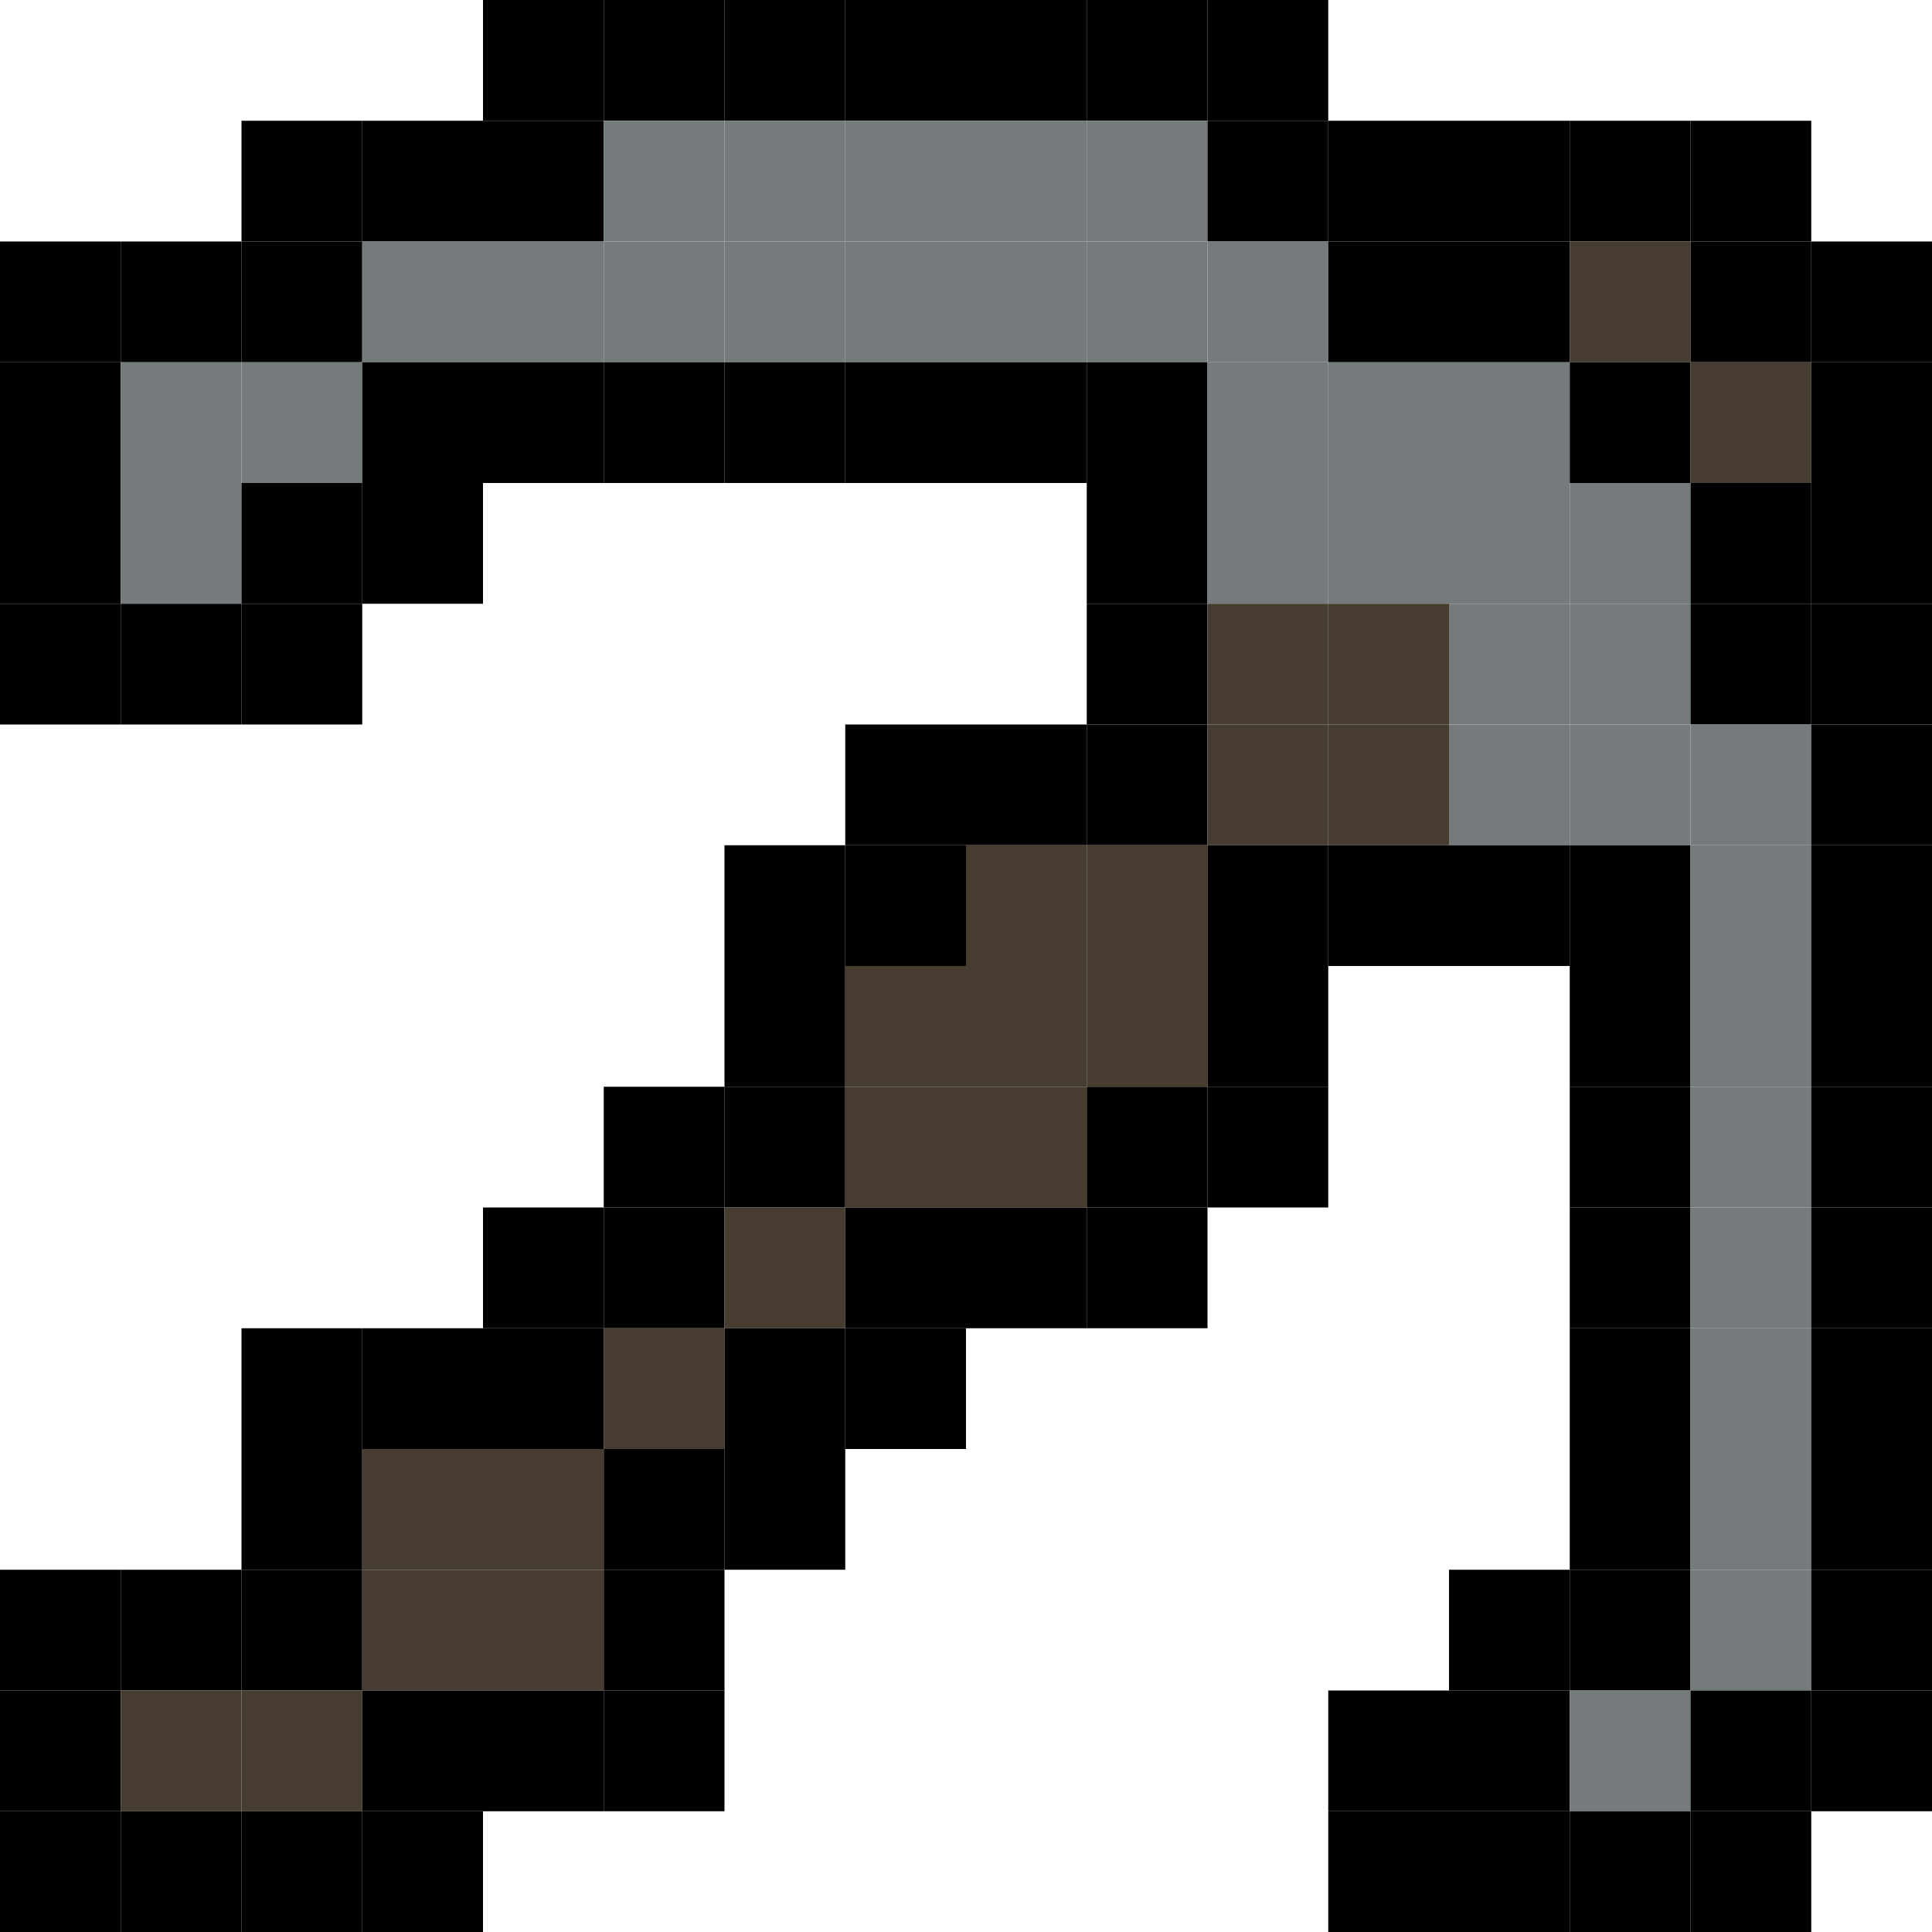 <?xml version="1.0" encoding="utf-8" ?>
<svg baseProfile="full" height="640px" version="1.1" width="640px" xmlns="http://www.w3.org/2000/svg" xmlns:ev="http://www.w3.org/2001/xml-events" xmlns:xlink="http://www.w3.org/1999/xlink"><defs /><rect fill="rgb(0,0,0)" height="40px" width="40px" x="160px" y="0px" /><rect fill="rgb(0,0,0)" height="40px" width="40px" x="200px" y="0px" /><rect fill="rgb(0,0,0)" height="40px" width="40px" x="240px" y="0px" /><rect fill="rgb(0,0,0)" height="40px" width="40px" x="280px" y="0px" /><rect fill="rgb(0,0,0)" height="40px" width="40px" x="320px" y="0px" /><rect fill="rgb(0,0,0)" height="40px" width="40px" x="360px" y="0px" /><rect fill="rgb(0,0,0)" height="40px" width="40px" x="400px" y="0px" /><rect fill="rgb(0,0,0)" height="40px" width="40px" x="80px" y="40px" /><rect fill="rgb(0,0,0)" height="40px" width="40px" x="120px" y="40px" /><rect fill="rgb(0,0,0)" height="40px" width="40px" x="160px" y="40px" /><rect fill="rgb(117,123,124)" height="40px" width="40px" x="200px" y="40px" /><rect fill="rgb(117,123,124)" height="40px" width="40px" x="240px" y="40px" /><rect fill="rgb(117,123,124)" height="40px" width="40px" x="280px" y="40px" /><rect fill="rgb(117,123,124)" height="40px" width="40px" x="320px" y="40px" /><rect fill="rgb(117,123,124)" height="40px" width="40px" x="360px" y="40px" /><rect fill="rgb(0,0,0)" height="40px" width="40px" x="400px" y="40px" /><rect fill="rgb(0,0,0)" height="40px" width="40px" x="440px" y="40px" /><rect fill="rgb(0,0,0)" height="40px" width="40px" x="480px" y="40px" /><rect fill="rgb(0,0,0)" height="40px" width="40px" x="520px" y="40px" /><rect fill="rgb(0,0,0)" height="40px" width="40px" x="560px" y="40px" /><rect fill="rgb(0,0,0)" height="40px" width="40px" x="0px" y="80px" /><rect fill="rgb(0,0,0)" height="40px" width="40px" x="40px" y="80px" /><rect fill="rgb(0,0,0)" height="40px" width="40px" x="80px" y="80px" /><rect fill="rgb(117,123,124)" height="40px" width="40px" x="120px" y="80px" /><rect fill="rgb(117,123,124)" height="40px" width="40px" x="160px" y="80px" /><rect fill="rgb(117,123,124)" height="40px" width="40px" x="200px" y="80px" /><rect fill="rgb(117,123,124)" height="40px" width="40px" x="240px" y="80px" /><rect fill="rgb(117,123,124)" height="40px" width="40px" x="280px" y="80px" /><rect fill="rgb(117,123,124)" height="40px" width="40px" x="320px" y="80px" /><rect fill="rgb(117,123,124)" height="40px" width="40px" x="360px" y="80px" /><rect fill="rgb(117,123,124)" height="40px" width="40px" x="400px" y="80px" /><rect fill="rgb(0,0,0)" height="40px" width="40px" x="440px" y="80px" /><rect fill="rgb(0,0,0)" height="40px" width="40px" x="480px" y="80px" /><rect fill="rgb(70,60,47)" height="40px" width="40px" x="520px" y="80px" /><rect fill="rgb(0,0,0)" height="40px" width="40px" x="560px" y="80px" /><rect fill="rgb(0,0,0)" height="40px" width="40px" x="600px" y="80px" /><rect fill="rgb(0,0,0)" height="40px" width="40px" x="0px" y="120px" /><rect fill="rgb(117,123,124)" height="40px" width="40px" x="40px" y="120px" /><rect fill="rgb(117,123,124)" height="40px" width="40px" x="80px" y="120px" /><rect fill="rgb(0,0,0)" height="40px" width="40px" x="120px" y="120px" /><rect fill="rgb(0,0,0)" height="40px" width="40px" x="160px" y="120px" /><rect fill="rgb(0,0,0)" height="40px" width="40px" x="200px" y="120px" /><rect fill="rgb(0,0,0)" height="40px" width="40px" x="240px" y="120px" /><rect fill="rgb(0,0,0)" height="40px" width="40px" x="280px" y="120px" /><rect fill="rgb(0,0,0)" height="40px" width="40px" x="320px" y="120px" /><rect fill="rgb(0,0,0)" height="40px" width="40px" x="360px" y="120px" /><rect fill="rgb(117,123,124)" height="40px" width="40px" x="400px" y="120px" /><rect fill="rgb(117,123,124)" height="40px" width="40px" x="440px" y="120px" /><rect fill="rgb(117,123,124)" height="40px" width="40px" x="480px" y="120px" /><rect fill="rgb(0,0,0)" height="40px" width="40px" x="520px" y="120px" /><rect fill="rgb(70,60,47)" height="40px" width="40px" x="560px" y="120px" /><rect fill="rgb(0,0,0)" height="40px" width="40px" x="600px" y="120px" /><rect fill="rgb(0,0,0)" height="40px" width="40px" x="0px" y="160px" /><rect fill="rgb(117,123,124)" height="40px" width="40px" x="40px" y="160px" /><rect fill="rgb(0,0,0)" height="40px" width="40px" x="80px" y="160px" /><rect fill="rgb(0,0,0)" height="40px" width="40px" x="120px" y="160px" /><rect fill="rgb(0,0,0)" height="40px" width="40px" x="360px" y="160px" /><rect fill="rgb(117,123,124)" height="40px" width="40px" x="400px" y="160px" /><rect fill="rgb(117,123,124)" height="40px" width="40px" x="440px" y="160px" /><rect fill="rgb(117,123,124)" height="40px" width="40px" x="480px" y="160px" /><rect fill="rgb(117,123,124)" height="40px" width="40px" x="520px" y="160px" /><rect fill="rgb(0,0,0)" height="40px" width="40px" x="560px" y="160px" /><rect fill="rgb(0,0,0)" height="40px" width="40px" x="600px" y="160px" /><rect fill="rgb(0,0,0)" height="40px" width="40px" x="0px" y="200px" /><rect fill="rgb(0,0,0)" height="40px" width="40px" x="40px" y="200px" /><rect fill="rgb(0,0,0)" height="40px" width="40px" x="80px" y="200px" /><rect fill="rgb(0,0,0)" height="40px" width="40px" x="360px" y="200px" /><rect fill="rgb(70,60,47)" height="40px" width="40px" x="400px" y="200px" /><rect fill="rgb(70,60,47)" height="40px" width="40px" x="440px" y="200px" /><rect fill="rgb(117,123,124)" height="40px" width="40px" x="480px" y="200px" /><rect fill="rgb(117,123,124)" height="40px" width="40px" x="520px" y="200px" /><rect fill="rgb(0,0,0)" height="40px" width="40px" x="560px" y="200px" /><rect fill="rgb(0,0,0)" height="40px" width="40px" x="600px" y="200px" /><rect fill="rgb(0,0,0)" height="40px" width="40px" x="280px" y="240px" /><rect fill="rgb(0,0,0)" height="40px" width="40px" x="320px" y="240px" /><rect fill="rgb(0,0,0)" height="40px" width="40px" x="360px" y="240px" /><rect fill="rgb(70,60,47)" height="40px" width="40px" x="400px" y="240px" /><rect fill="rgb(70,60,47)" height="40px" width="40px" x="440px" y="240px" /><rect fill="rgb(117,123,124)" height="40px" width="40px" x="480px" y="240px" /><rect fill="rgb(117,123,124)" height="40px" width="40px" x="520px" y="240px" /><rect fill="rgb(117,123,124)" height="40px" width="40px" x="560px" y="240px" /><rect fill="rgb(0,0,0)" height="40px" width="40px" x="600px" y="240px" /><rect fill="rgb(0,0,0)" height="40px" width="40px" x="240px" y="280px" /><rect fill="rgb(0,0,0)" height="40px" width="40px" x="280px" y="280px" /><rect fill="rgb(70,60,47)" height="40px" width="40px" x="320px" y="280px" /><rect fill="rgb(70,60,47)" height="40px" width="40px" x="360px" y="280px" /><rect fill="rgb(0,0,0)" height="40px" width="40px" x="400px" y="280px" /><rect fill="rgb(0,0,0)" height="40px" width="40px" x="440px" y="280px" /><rect fill="rgb(0,0,0)" height="40px" width="40px" x="480px" y="280px" /><rect fill="rgb(0,0,0)" height="40px" width="40px" x="520px" y="280px" /><rect fill="rgb(117,123,124)" height="40px" width="40px" x="560px" y="280px" /><rect fill="rgb(0,0,0)" height="40px" width="40px" x="600px" y="280px" /><rect fill="rgb(0,0,0)" height="40px" width="40px" x="240px" y="320px" /><rect fill="rgb(70,60,47)" height="40px" width="40px" x="280px" y="320px" /><rect fill="rgb(70,60,47)" height="40px" width="40px" x="320px" y="320px" /><rect fill="rgb(70,60,47)" height="40px" width="40px" x="360px" y="320px" /><rect fill="rgb(0,0,0)" height="40px" width="40px" x="400px" y="320px" /><rect fill="rgb(0,0,0)" height="40px" width="40px" x="520px" y="320px" /><rect fill="rgb(117,123,124)" height="40px" width="40px" x="560px" y="320px" /><rect fill="rgb(0,0,0)" height="40px" width="40px" x="600px" y="320px" /><rect fill="rgb(0,0,0)" height="40px" width="40px" x="200px" y="360px" /><rect fill="rgb(0,0,0)" height="40px" width="40px" x="240px" y="360px" /><rect fill="rgb(70,60,47)" height="40px" width="40px" x="280px" y="360px" /><rect fill="rgb(70,60,47)" height="40px" width="40px" x="320px" y="360px" /><rect fill="rgb(0,0,0)" height="40px" width="40px" x="360px" y="360px" /><rect fill="rgb(0,0,0)" height="40px" width="40px" x="400px" y="360px" /><rect fill="rgb(0,0,0)" height="40px" width="40px" x="520px" y="360px" /><rect fill="rgb(117,123,124)" height="40px" width="40px" x="560px" y="360px" /><rect fill="rgb(0,0,0)" height="40px" width="40px" x="600px" y="360px" /><rect fill="rgb(0,0,0)" height="40px" width="40px" x="160px" y="400px" /><rect fill="rgb(0,0,0)" height="40px" width="40px" x="200px" y="400px" /><rect fill="rgb(70,60,47)" height="40px" width="40px" x="240px" y="400px" /><rect fill="rgb(0,0,0)" height="40px" width="40px" x="280px" y="400px" /><rect fill="rgb(0,0,0)" height="40px" width="40px" x="320px" y="400px" /><rect fill="rgb(0,0,0)" height="40px" width="40px" x="360px" y="400px" /><rect fill="rgb(0,0,0)" height="40px" width="40px" x="520px" y="400px" /><rect fill="rgb(117,123,124)" height="40px" width="40px" x="560px" y="400px" /><rect fill="rgb(0,0,0)" height="40px" width="40px" x="600px" y="400px" /><rect fill="rgb(0,0,0)" height="40px" width="40px" x="80px" y="440px" /><rect fill="rgb(0,0,0)" height="40px" width="40px" x="120px" y="440px" /><rect fill="rgb(0,0,0)" height="40px" width="40px" x="160px" y="440px" /><rect fill="rgb(70,60,47)" height="40px" width="40px" x="200px" y="440px" /><rect fill="rgb(0,0,0)" height="40px" width="40px" x="240px" y="440px" /><rect fill="rgb(0,0,0)" height="40px" width="40px" x="280px" y="440px" /><rect fill="rgb(0,0,0)" height="40px" width="40px" x="520px" y="440px" /><rect fill="rgb(117,123,124)" height="40px" width="40px" x="560px" y="440px" /><rect fill="rgb(0,0,0)" height="40px" width="40px" x="600px" y="440px" /><rect fill="rgb(0,0,0)" height="40px" width="40px" x="80px" y="480px" /><rect fill="rgb(70,60,47)" height="40px" width="40px" x="120px" y="480px" /><rect fill="rgb(70,60,47)" height="40px" width="40px" x="160px" y="480px" /><rect fill="rgb(0,0,0)" height="40px" width="40px" x="200px" y="480px" /><rect fill="rgb(0,0,0)" height="40px" width="40px" x="240px" y="480px" /><rect fill="rgb(0,0,0)" height="40px" width="40px" x="520px" y="480px" /><rect fill="rgb(117,123,124)" height="40px" width="40px" x="560px" y="480px" /><rect fill="rgb(0,0,0)" height="40px" width="40px" x="600px" y="480px" /><rect fill="rgb(0,0,0)" height="40px" width="40px" x="0px" y="520px" /><rect fill="rgb(0,0,0)" height="40px" width="40px" x="40px" y="520px" /><rect fill="rgb(0,0,0)" height="40px" width="40px" x="80px" y="520px" /><rect fill="rgb(70,60,47)" height="40px" width="40px" x="120px" y="520px" /><rect fill="rgb(70,60,47)" height="40px" width="40px" x="160px" y="520px" /><rect fill="rgb(0,0,0)" height="40px" width="40px" x="200px" y="520px" /><rect fill="rgb(0,0,0)" height="40px" width="40px" x="480px" y="520px" /><rect fill="rgb(0,0,0)" height="40px" width="40px" x="520px" y="520px" /><rect fill="rgb(117,123,124)" height="40px" width="40px" x="560px" y="520px" /><rect fill="rgb(0,0,0)" height="40px" width="40px" x="600px" y="520px" /><rect fill="rgb(0,0,0)" height="40px" width="40px" x="0px" y="560px" /><rect fill="rgb(70,60,47)" height="40px" width="40px" x="40px" y="560px" /><rect fill="rgb(70,60,47)" height="40px" width="40px" x="80px" y="560px" /><rect fill="rgb(0,0,0)" height="40px" width="40px" x="120px" y="560px" /><rect fill="rgb(0,0,0)" height="40px" width="40px" x="160px" y="560px" /><rect fill="rgb(0,0,0)" height="40px" width="40px" x="200px" y="560px" /><rect fill="rgb(0,0,0)" height="40px" width="40px" x="440px" y="560px" /><rect fill="rgb(0,0,0)" height="40px" width="40px" x="480px" y="560px" /><rect fill="rgb(117,123,124)" height="40px" width="40px" x="520px" y="560px" /><rect fill="rgb(0,0,0)" height="40px" width="40px" x="560px" y="560px" /><rect fill="rgb(0,0,0)" height="40px" width="40px" x="600px" y="560px" /><rect fill="rgb(0,0,0)" height="40px" width="40px" x="0px" y="600px" /><rect fill="rgb(0,0,0)" height="40px" width="40px" x="40px" y="600px" /><rect fill="rgb(0,0,0)" height="40px" width="40px" x="80px" y="600px" /><rect fill="rgb(0,0,0)" height="40px" width="40px" x="120px" y="600px" /><rect fill="rgb(0,0,0)" height="40px" width="40px" x="440px" y="600px" /><rect fill="rgb(0,0,0)" height="40px" width="40px" x="480px" y="600px" /><rect fill="rgb(0,0,0)" height="40px" width="40px" x="520px" y="600px" /><rect fill="rgb(0,0,0)" height="40px" width="40px" x="560px" y="600px" /></svg>